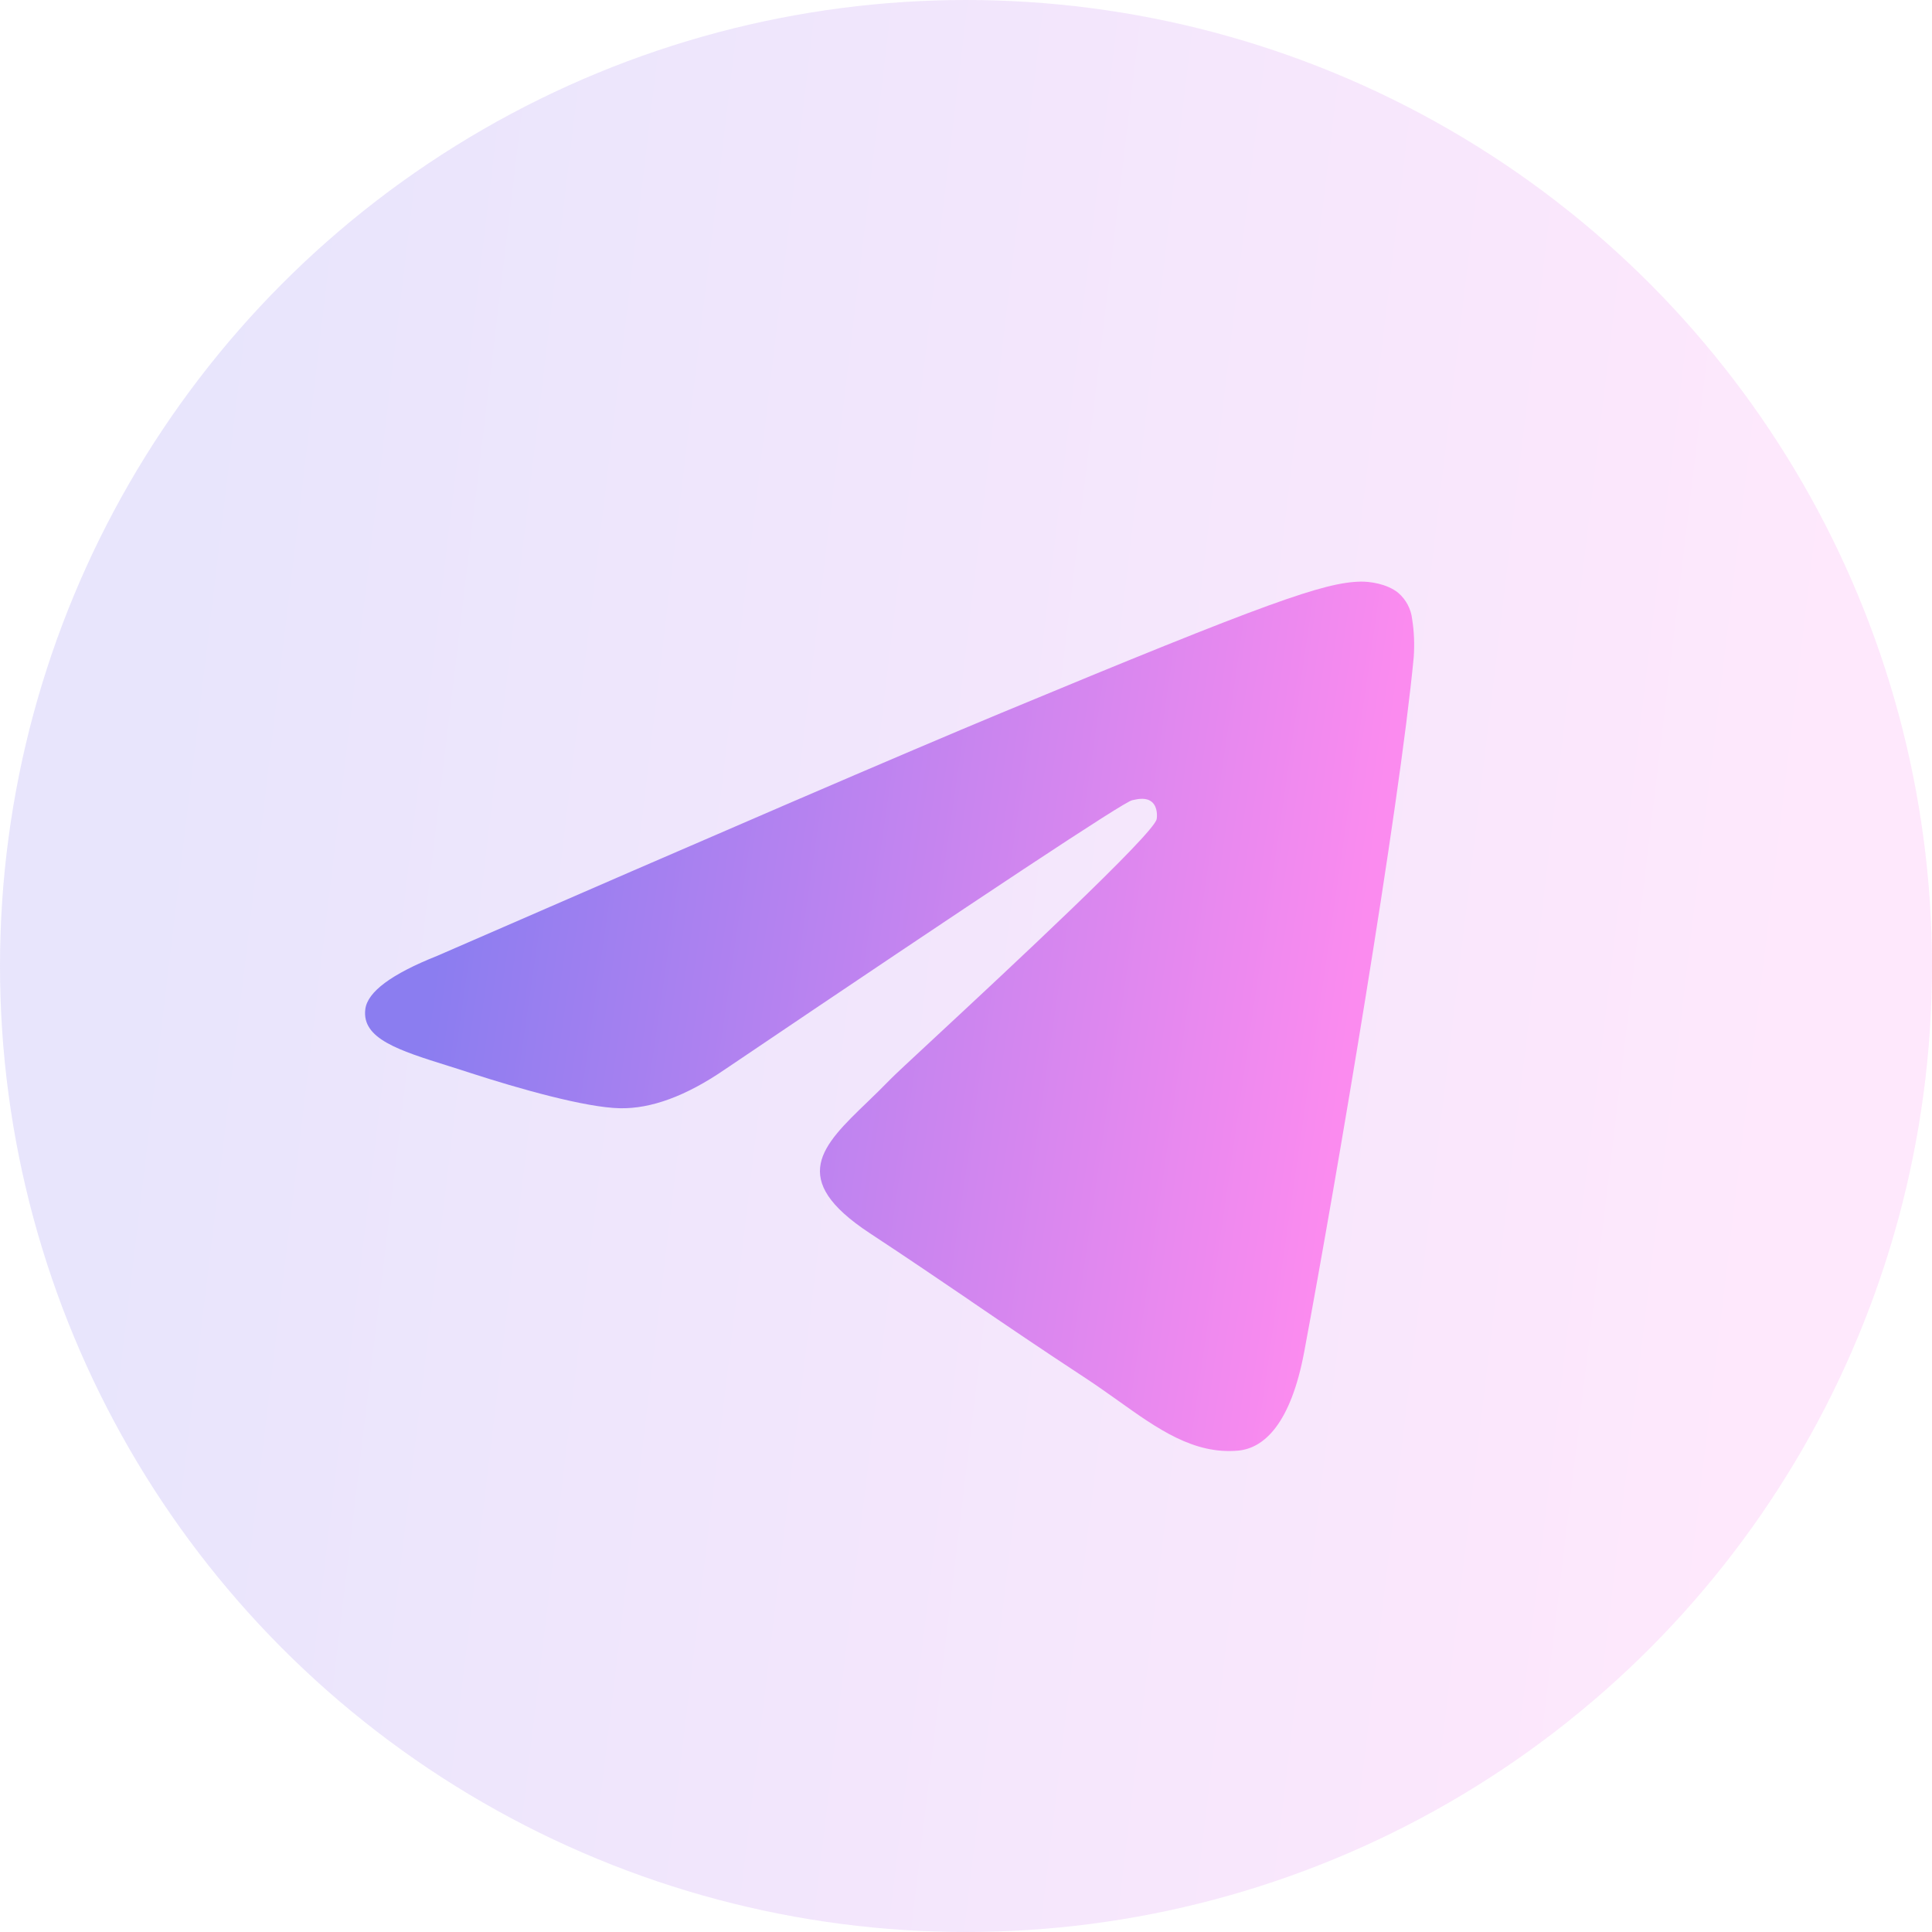<svg width="24" height="24" viewBox="0 0 24 24" fill="none" xmlns="http://www.w3.org/2000/svg">
<g clip-path="url(#clip0_3858_1741)">
<circle cx="12" cy="12" r="12" fill="url(#paint0_linear_3858_1741)" fill-opacity="0.2"/>
<path d="M5.431 11.874C8.929 10.35 11.262 9.345 12.429 8.86C15.762 7.474 16.454 7.233 16.905 7.225C17.005 7.223 17.227 7.248 17.37 7.365C17.466 7.448 17.528 7.564 17.542 7.69C17.567 7.846 17.573 8.004 17.562 8.162C17.381 10.06 16.599 14.664 16.202 16.79C16.034 17.689 15.702 17.99 15.382 18.02C14.83 18.07 14.383 17.752 13.886 17.397C13.755 17.304 13.621 17.209 13.481 17.117C12.929 16.755 12.503 16.465 12.076 16.174L12.042 16.15C11.662 15.892 11.279 15.631 10.803 15.318C9.783 14.646 10.209 14.234 10.779 13.686C10.871 13.597 10.967 13.504 11.061 13.407C11.103 13.363 11.308 13.172 11.598 12.903C12.528 12.039 14.322 10.37 14.368 10.177C14.375 10.145 14.382 10.027 14.312 9.965C14.242 9.902 14.138 9.924 14.063 9.941C13.957 9.965 12.27 11.08 9.002 13.287C8.523 13.615 8.089 13.775 7.7 13.767C7.272 13.758 6.448 13.525 5.835 13.326C5.745 13.296 5.657 13.269 5.572 13.242C4.95 13.047 4.492 12.903 4.538 12.537C4.565 12.321 4.863 12.1 5.431 11.874Z" fill="url(#paint1_linear_3858_1741)"/>
</g>
<defs>
<linearGradient id="paint0_linear_3858_1741" x1="24" y1="0" x2="3.179" y2="-2.498" gradientUnits="userSpaceOnUse">
<stop stop-color="#FB8BEF"/>
<stop offset="1" stop-color="#8B7DF0"/>
</linearGradient>
<linearGradient id="paint1_linear_3858_1741" x1="17.567" y1="7.225" x2="6.334" y2="5.598" gradientUnits="userSpaceOnUse">
<stop stop-color="#FB8BEF"/>
<stop offset="1" stop-color="#8B7DF0"/>
</linearGradient>
<clipPath id="clip0_3858_1741">
<rect width="24" height="24" fill="white"/>
</clipPath>
</defs>
</svg>
